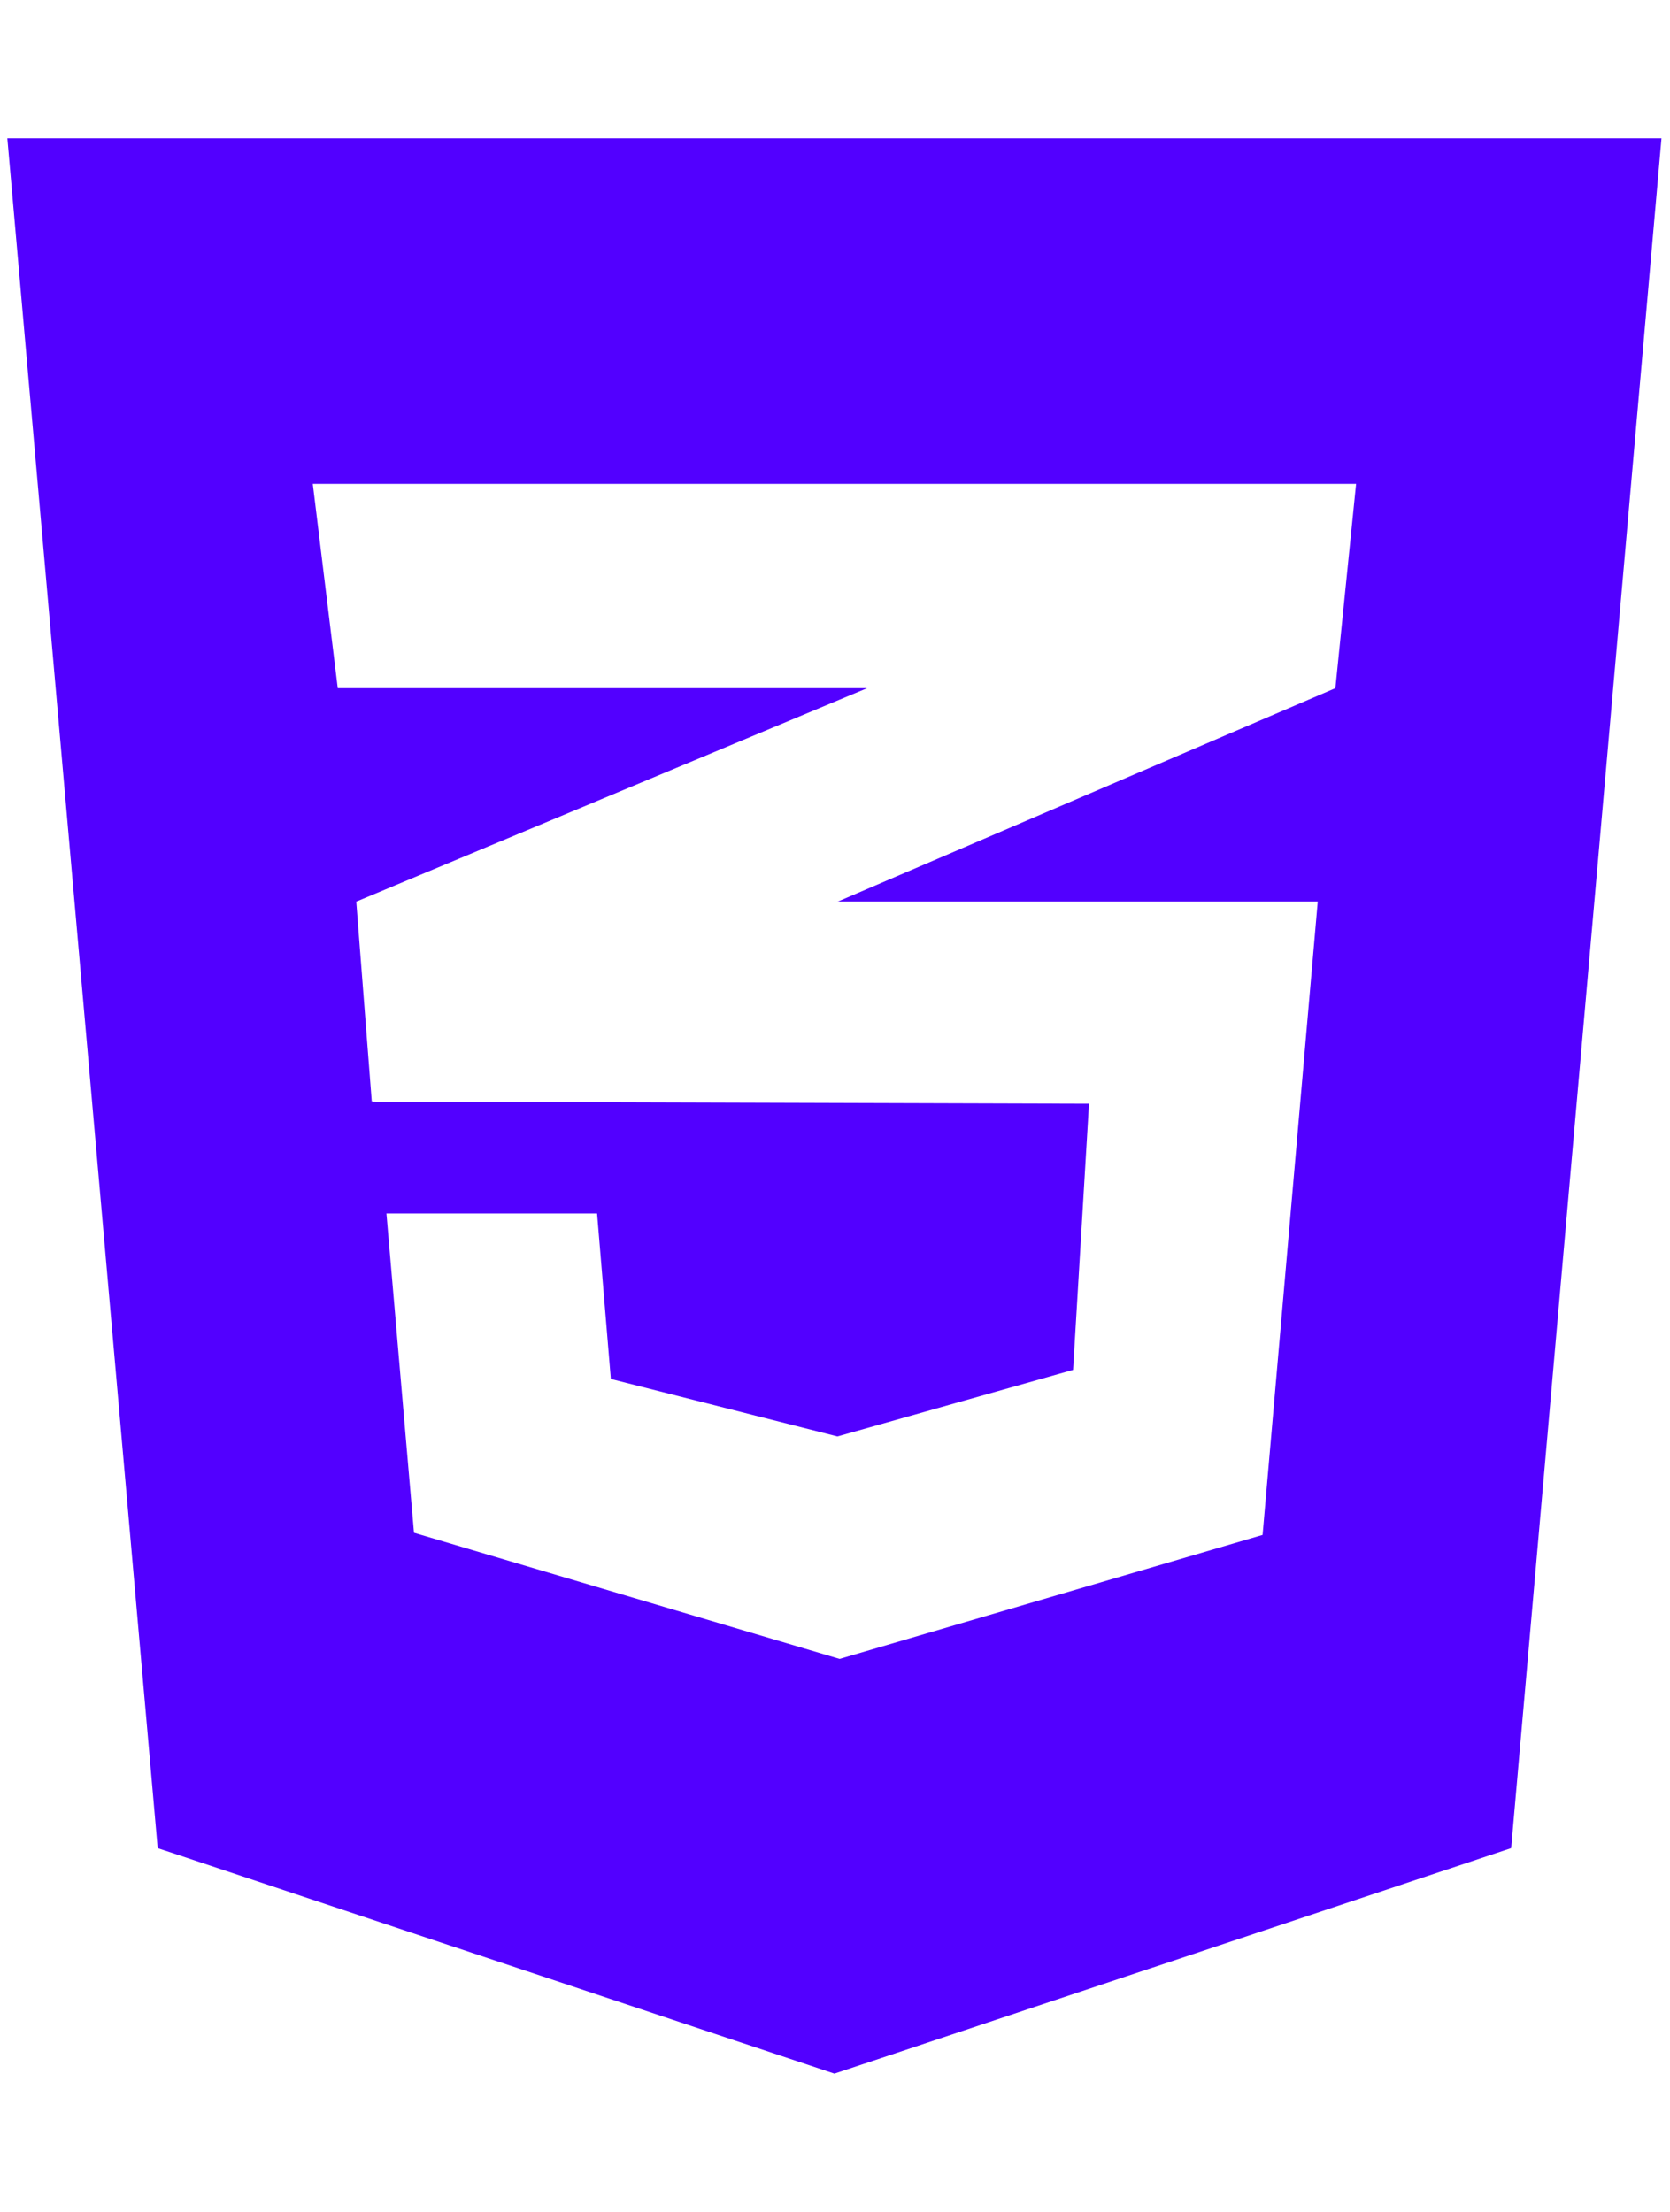 <svg width="74" height="98" viewBox="0 0 74 98" fill="none" xmlns="http://www.w3.org/2000/svg">
<g clip-path="url(#clip0)">
<path d="M0.325 6.125L6.987 81.884L36.974 91.875L66.961 81.884L73.623 6.125H0.325ZM60.09 21.438L59.173 30.491L37.165 39.927L37.108 39.947H58.391L55.947 68.007L37.203 73.5L18.344 67.911L17.123 53.766H26.457L27.067 61.097L37.108 63.643L47.549 60.695L48.255 48.904L16.512 48.809V48.789L16.474 48.809L15.786 39.947L37.184 31.008L38.425 30.491H14.966L13.859 21.438H60.09Z" fill="#5200FF"/>
</g>
<defs>
<clipPath id="clip0">
<rect width="73.298" height="98" fill="white" transform="translate(0.325)"/>
</clipPath>
</defs>
</svg>
